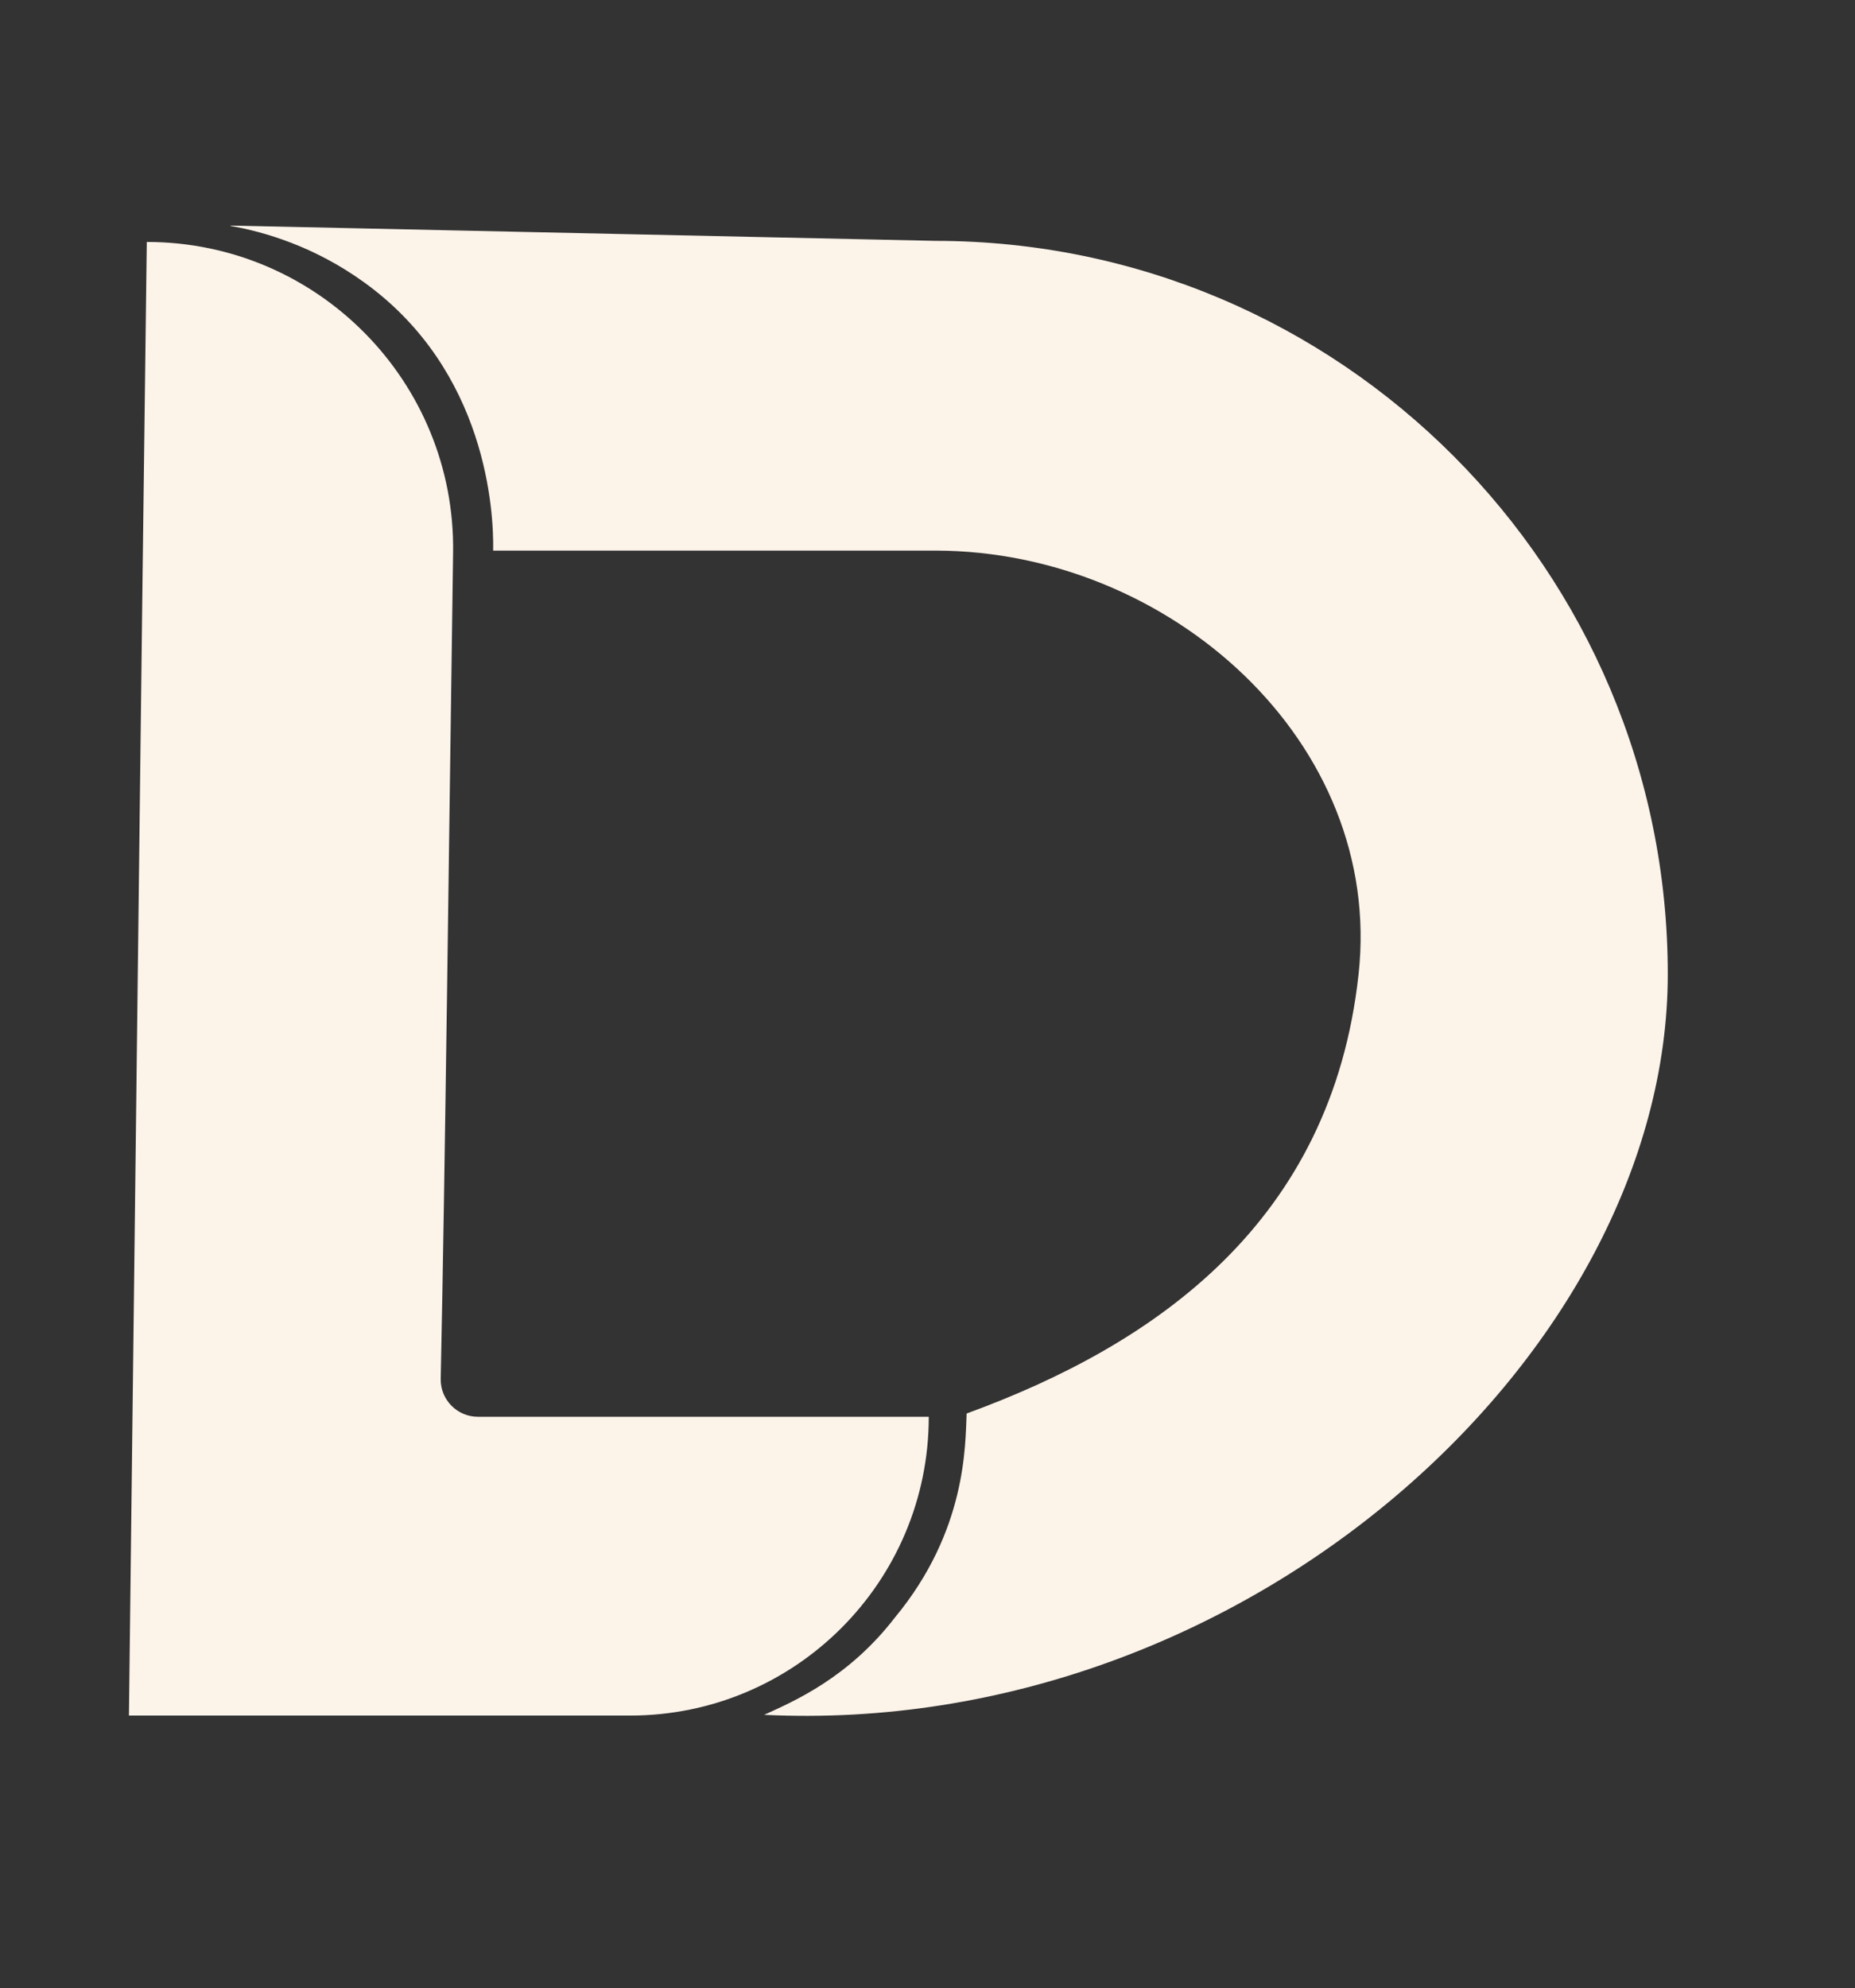 <?xml version="1.0" encoding="UTF-8"?>
<svg id="Layer_2" data-name="Layer 2" xmlns="http://www.w3.org/2000/svg" viewBox="0 0 50.93 54.56">
  <rect x="0" y="0" width="50.93" height="54.56" fill="#333333" stroke="none"/>
  <defs>
    <style>
      .cls-1 {
        fill: #fcf3e9;
      }
    </style>
  </defs>
  <path class="cls-1" d="m12.44,15.17c-.11,7.66-.22,17.04-.34,22.67-.01.57.45,1.04,1.02,1.04,3.4,0,10.54,0,12.38,0h0c0,4.53-3.67,8.2-8.2,8.2H3.54c.16-13.1.32-27.34.49-40.44h0c4.69,0,8.48,3.84,8.41,8.53Z"/>
  <path class="cls-1" d="m6.33,6.2c.92.16,2.3.56,3.67,1.55,3.37,2.43,3.56,6.3,3.54,7.36h12.17c6.41.02,12.29,5.26,11.59,11.63-.74,6.79-5.55,10.15-10.76,12.05-.04.88,0,3.22-1.97,5.6-1.28,1.66-2.78,2.3-3.59,2.67,13.23.64,24.8-9.92,24.81-20.32,0-11.11-8.99-20.12-20.1-20.13l-19.36-.42Z"/>
</svg>